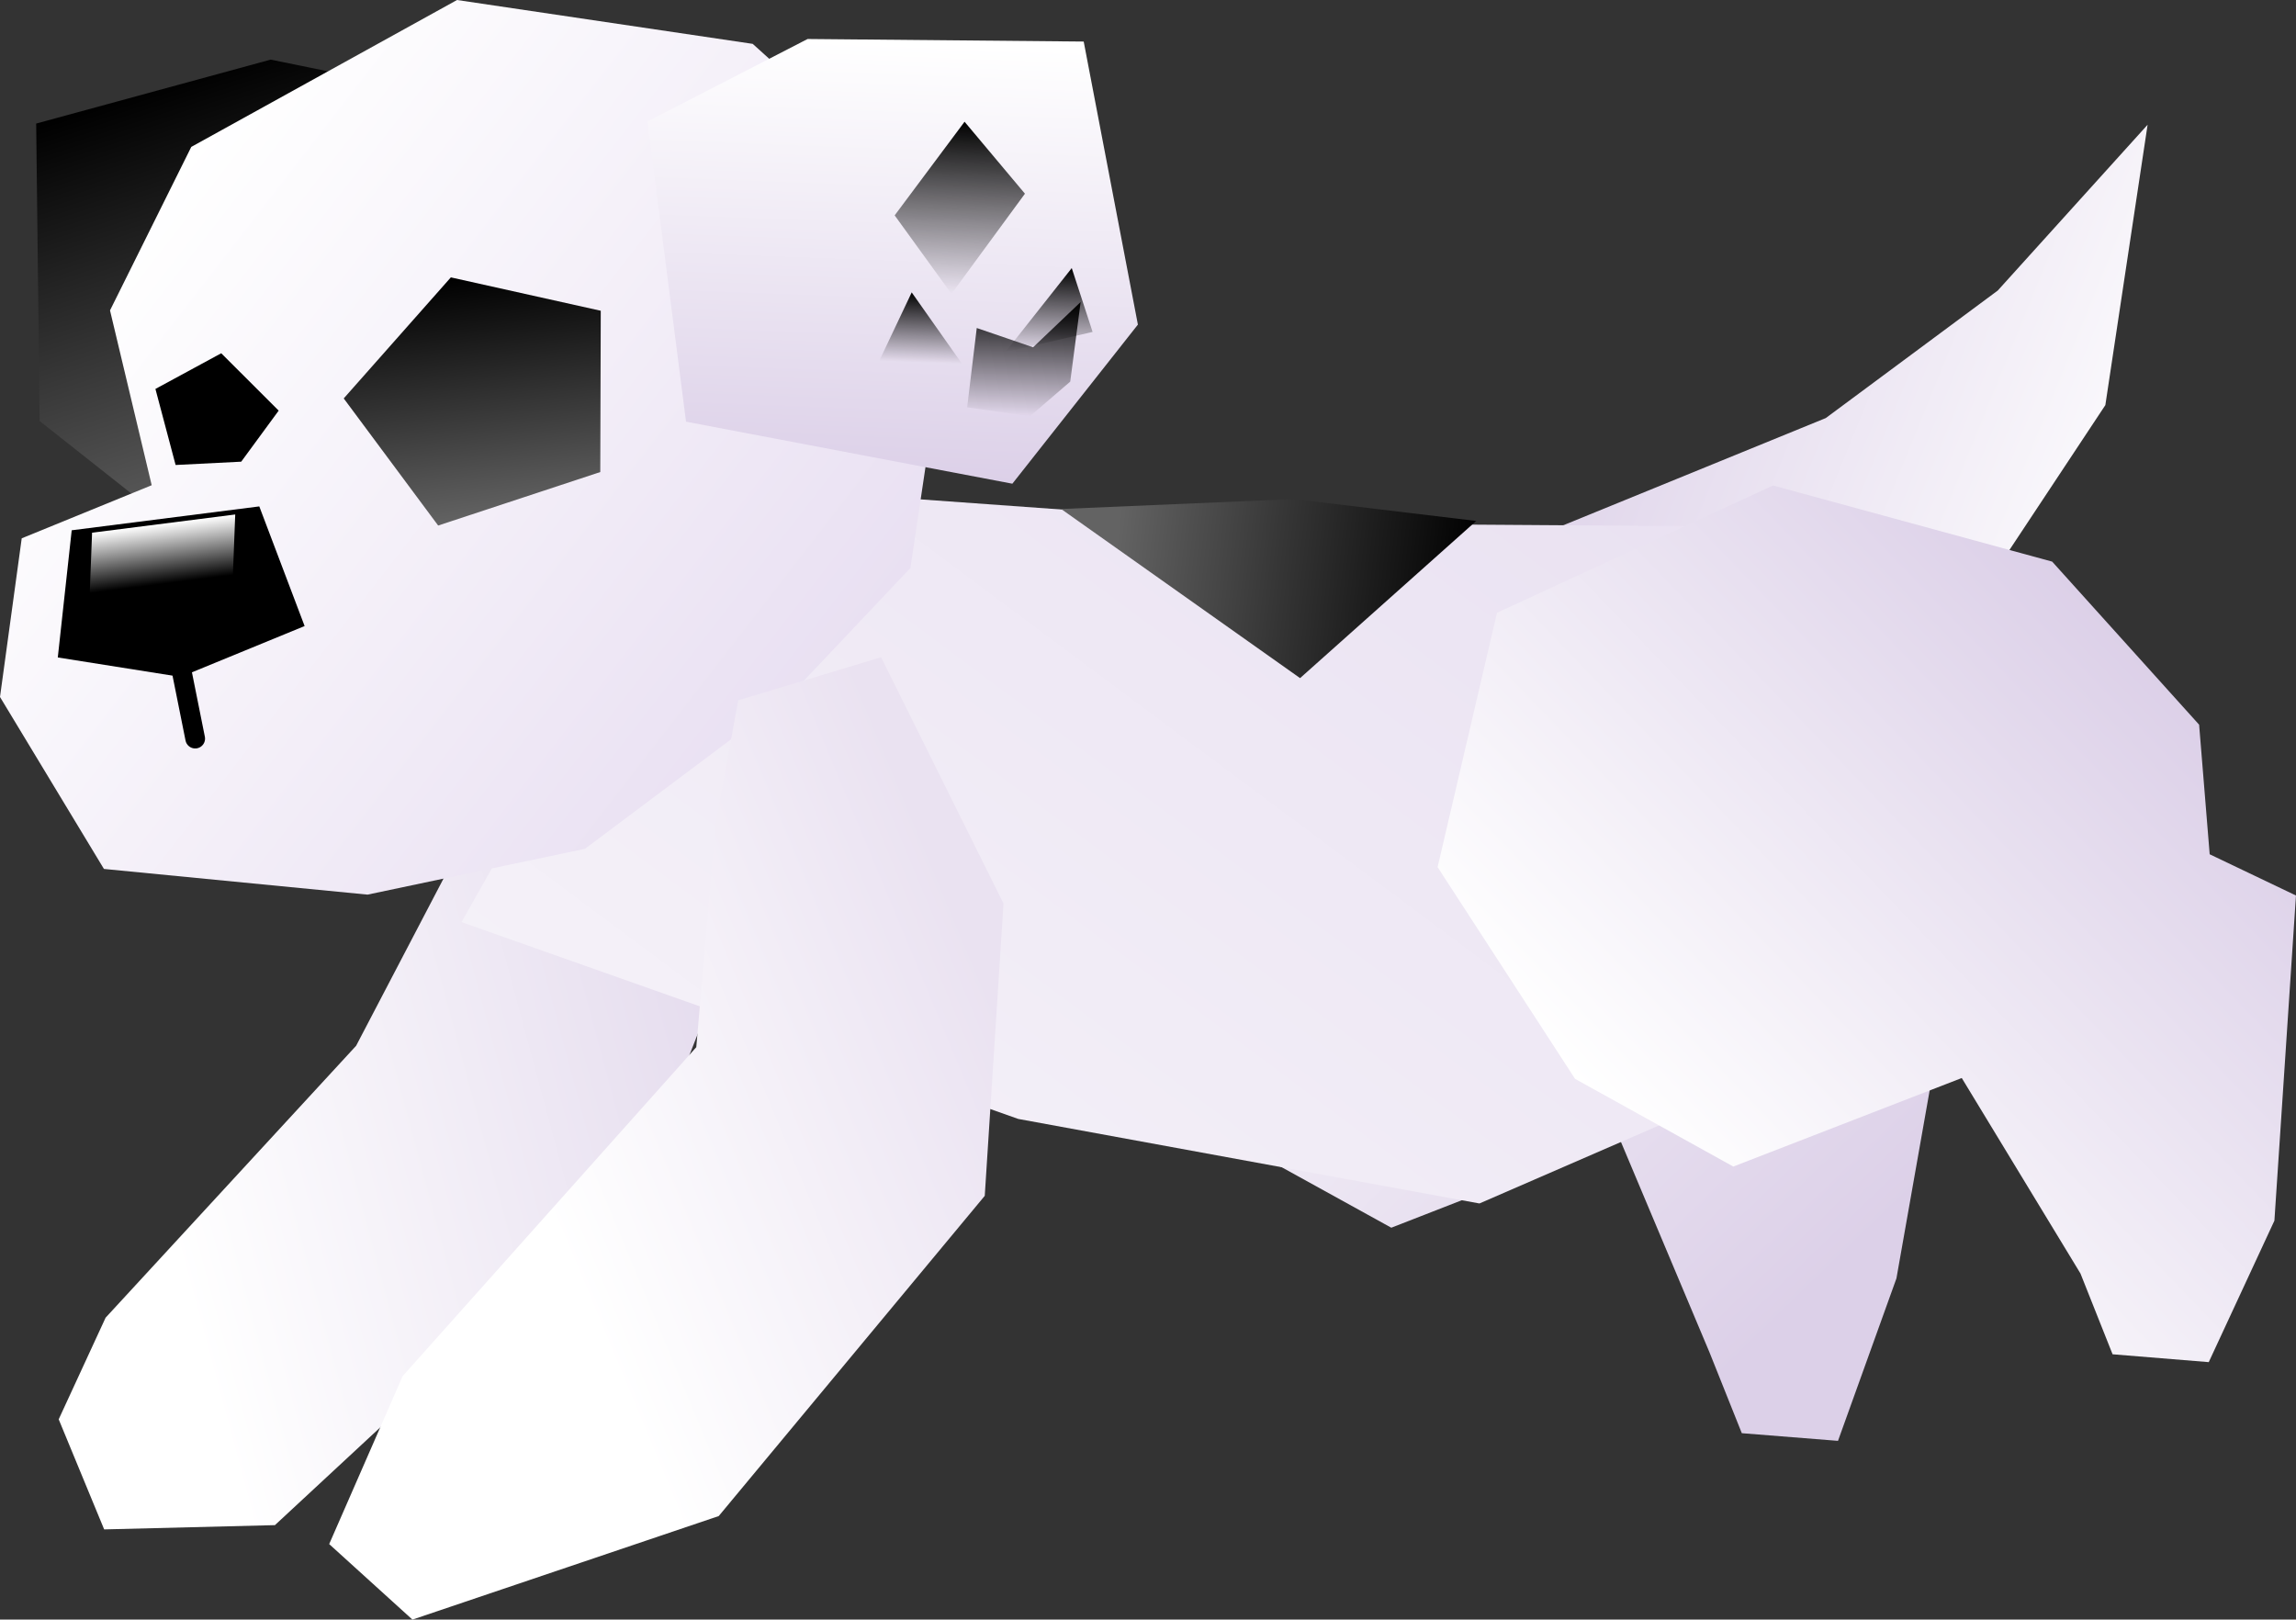<svg version="1.1" xmlns="http://www.w3.org/2000/svg" xmlns:xlink="http://www.w3.org/1999/xlink" width="174.92" height="123.393" viewBox="0,0,174.92,123.393"><rect x="0" y="0" width="174.92" height="123.393" fill="#333333" stroke="none"/><defs><linearGradient x1="200.304" y1="111.781" x2="248.093" y2="161.277" gradientUnits="userSpaceOnUse" id="color-1"><stop offset="0" stop-color="#ffffff"/><stop offset="1" stop-color="#dcd0e8"/></linearGradient><linearGradient x1="223.01" y1="94.686" x2="269.89" y2="113.755" gradientUnits="userSpaceOnUse" id="color-2"><stop offset="0" stop-color="#dcd0e8"/><stop offset="1" stop-color="#ffffff"/></linearGradient><linearGradient x1="117.381" y1="146.713" x2="175.684" y2="131.033" gradientUnits="userSpaceOnUse" id="color-3"><stop offset="0" stop-color="#ffffff"/><stop offset="1" stop-color="#dcd0e8"/></linearGradient><linearGradient x1="193.112" y1="187.463" x2="260.176" y2="97.475" gradientUnits="userSpaceOnUse" id="color-4"><stop offset="0" stop-color="#f6f3f9"/><stop offset="1" stop-color="#e7def0"/></linearGradient><linearGradient x1="193.177" y1="102.942" x2="220.479" y2="106.01" gradientUnits="userSpaceOnUse" id="color-5"><stop offset="0" stop-color="#636363"/><stop offset="1" stop-color="#000000"/></linearGradient><linearGradient x1="121.824" y1="70.638" x2="132.294" y2="103.111" gradientUnits="userSpaceOnUse" id="color-6"><stop offset="0" stop-color="#000000"/><stop offset="1" stop-color="#636363"/></linearGradient><linearGradient x1="117.117" y1="82.802" x2="166.901" y2="121.347" gradientUnits="userSpaceOnUse" id="color-7"><stop offset="0" stop-color="#ffffff"/><stop offset="1" stop-color="#e9e0f2"/></linearGradient><linearGradient x1="120.233" y1="104.76" x2="120.807" y2="109.272" gradientUnits="userSpaceOnUse" id="color-8"><stop offset="0" stop-color="#ffffff"/><stop offset="1" stop-color="#000000"/></linearGradient><linearGradient x1="142.981" y1="85.891" x2="145.333" y2="104.374" gradientUnits="userSpaceOnUse" id="color-9"><stop offset="0" stop-color="#000000"/><stop offset="1" stop-color="#636363"/></linearGradient><linearGradient x1="175.279" y1="68.063" x2="174.034" y2="101.313" gradientUnits="userSpaceOnUse" id="color-10"><stop offset="0" stop-color="#ffffff"/><stop offset="1" stop-color="#dcd0e8"/></linearGradient><linearGradient x1="181.124" y1="74.138" x2="180.632" y2="87.271" gradientUnits="userSpaceOnUse" id="color-11"><stop offset="0" stop-color="#000000"/><stop offset="1" stop-color="#000000" stop-opacity="0"/></linearGradient><linearGradient x1="178.107" y1="87.176" x2="177.908" y2="92.48" gradientUnits="userSpaceOnUse" id="color-12"><stop offset="0" stop-color="#000000"/><stop offset="1" stop-color="#000000" stop-opacity="0"/></linearGradient><linearGradient x1="185.926" y1="87.722" x2="185.595" y2="96.561" gradientUnits="userSpaceOnUse" id="color-13"><stop offset="0" stop-color="#000000"/><stop offset="1" stop-color="#000000" stop-opacity="0"/></linearGradient><linearGradient x1="187.9" y1="85.236" x2="187.654" y2="91.803" gradientUnits="userSpaceOnUse" id="color-14"><stop offset="0" stop-color="#000000"/><stop offset="1" stop-color="#000000" stop-opacity="0"/></linearGradient><linearGradient x1="139.841" y1="134.343" x2="174.773" y2="119.784" gradientUnits="userSpaceOnUse" id="color-15"><stop offset="0" stop-color="#ffffff"/><stop offset="1" stop-color="#eae2f1"/></linearGradient><linearGradient x1="230.884" y1="150.309" x2="269.454" y2="113.212" gradientUnits="userSpaceOnUse" id="color-16"><stop offset="0" stop-color="#ffffff"/><stop offset="1" stop-color="#dcd0e8"/></linearGradient></defs><g transform="translate(-107.765,-64.868)"><g data-paper-data="{&quot;isPaintingLayer&quot;:true}" fill-rule="nonzero" stroke-linejoin="miter" stroke-miterlimit="10" stroke-dasharray="" stroke-dashoffset="0" style="mix-blend-mode: normal"><path d="M247.792,174.643l-7.328,-0.584l-2.457,-6.147l-6.853,-16.287l-17.393,6.779l-12.065,-6.657l-10.505,-16.111l6.03,-17.795l19.47,-11.331l21.277,5.76l11.219,12.402l0.824,9.871l6.58,3.129l-4.346,24.592z" fill="url(#color-1)" stroke="none" stroke-width="0" stroke-linecap="butt"/><path d="M246.86,96.72l13.104,-9.717l11.416,-12.632l-3.22,21.362l-9.826,14.841l-19.347,10.2l-10.337,-3.389l-3.469,-11.812z" data-paper-data="{&quot;index&quot;:null}" fill="url(#color-2)" stroke="none" stroke-width="0" stroke-linecap="butt"/><path d="M115.701,181.389l-3.464,-8.387l3.573,-7.742l19.086,-20.717l9.594,-18.355l7.975,-10.23l12.504,17.378l-8.699,22.152l-27.56,25.576z" fill="url(#color-3)" stroke="none" stroke-width="0" stroke-linecap="butt"/><path d="M220.476,156.557l-35.135,-6.44l-42.416,-14.997l18.853,-33.363l41.324,2.968l48.428,0.332l17.64,30.348z" fill="url(#color-4)" stroke="none" stroke-width="0" stroke-linecap="butt"/><path d="M206.811,116.532l-18.202,-12.884l17.741,-0.757l13.881,1.668z" fill="url(#color-5)" stroke="none" stroke-width="0" stroke-linecap="butt"/><path d="M122.555,106.251l-11.77,-9.308l-0.264,-22.661l17.866,-4.872l13.445,2.743l3.372,22.812z" fill="url(#color-6)" stroke="none" stroke-width="0" stroke-linecap="butt"/><path d="M115.683,131.07l-7.918,-13.102l1.655,-12.087l9.902,-4.045l-3.176,-13.319l6.191,-12.457l20.247,-11.192l22.526,3.342l15.842,14.308l-3.828,25.625l-9.12,9.646l-15.674,11.747l-16.565,3.491z" fill="url(#color-7)" stroke="none" stroke-width="0" stroke-linecap="butt"/><path d="M127.519,103.45l3.453,9.115l-9.443,3.877l-9.361,-1.484l1.06,-9.689z" data-paper-data="{&quot;index&quot;:null}" fill="#000000" stroke="none" stroke-width="0" stroke-linecap="butt"/><path d="M114.602,110.062l0.178,-4.609l10.906,-1.388l-0.178,4.609z" fill="url(#color-8)" stroke="none" stroke-width="0" stroke-linecap="butt"/><path d="M141.146,104.907l-7.194,-9.684l8.161,-9.222l11.421,2.543l-0.037,12.288z" data-paper-data="{&quot;index&quot;:null}" fill="url(#color-9)" stroke="none" stroke-width="0" stroke-linecap="butt"/><path d="M128.996,96.152l-2.854,3.89l-4.998,0.252l-1.538,-5.794l5.014,-2.718z" data-paper-data="{&quot;index&quot;:null}" fill="#000000" stroke="none" stroke-width="0" stroke-linecap="butt"/><path d="M160.03,96.995l-2.937,-22.872l12.199,-6.284l21.034,0.195l4.129,21.565l-9.564,12.121z" data-paper-data="{&quot;index&quot;:null}" fill="url(#color-10)" stroke="none" stroke-width="0" stroke-linecap="butt"/><path d="M122.636,121.141l-1.395,-6.956" fill="none" stroke="#000000" stroke-width="1.5" stroke-linecap="round"/><path d="M175.925,81.277l5.325,-7.135l4.6,5.483l-5.597,7.63z" data-paper-data="{&quot;index&quot;:null}" fill="url(#color-11)" stroke="none" stroke-width="0" stroke-linecap="butt"/><path d="M174.751,92.362l2.472,-5.218l3.842,5.455z" fill="url(#color-12)" stroke="none" stroke-width="0" stroke-linecap="butt"/><path d="M181.447,95.9l0.732,-6.042l4.29,1.469l3.625,-3.449l-0.794,6.066l-3.073,2.641z" fill="url(#color-13)" stroke="none" stroke-width="0" stroke-linecap="butt"/><path d="M184.371,91.68l5.045,-6.387l1.588,4.865z" fill="url(#color-14)" stroke="none" stroke-width="0" stroke-linecap="butt"/><path d="M139.186,188.261l-6.342,-5.753l5.595,-12.795l22.372,-25.063l1.473,-17.051l1.724,-9.376l10.882,-3.283l9.327,18.765l-1.429,22.27l-20.268,24.398z" fill="url(#color-15)" stroke="none" stroke-width="0" stroke-linecap="butt"/><path d="M276.038,168.645l-7.327,-0.598l-2.445,-6.152l-9.045,-14.896l-17.406,6.745l-12.053,-6.68l-10.474,-16.131l4.526,-19.382l21.029,-9.695l21.266,5.8l11.195,12.424l0.805,9.873l6.574,3.141l-1.643,24.773z" fill="url(#color-16)" stroke="none" stroke-width="0" stroke-linecap="butt"/></g></g></svg>